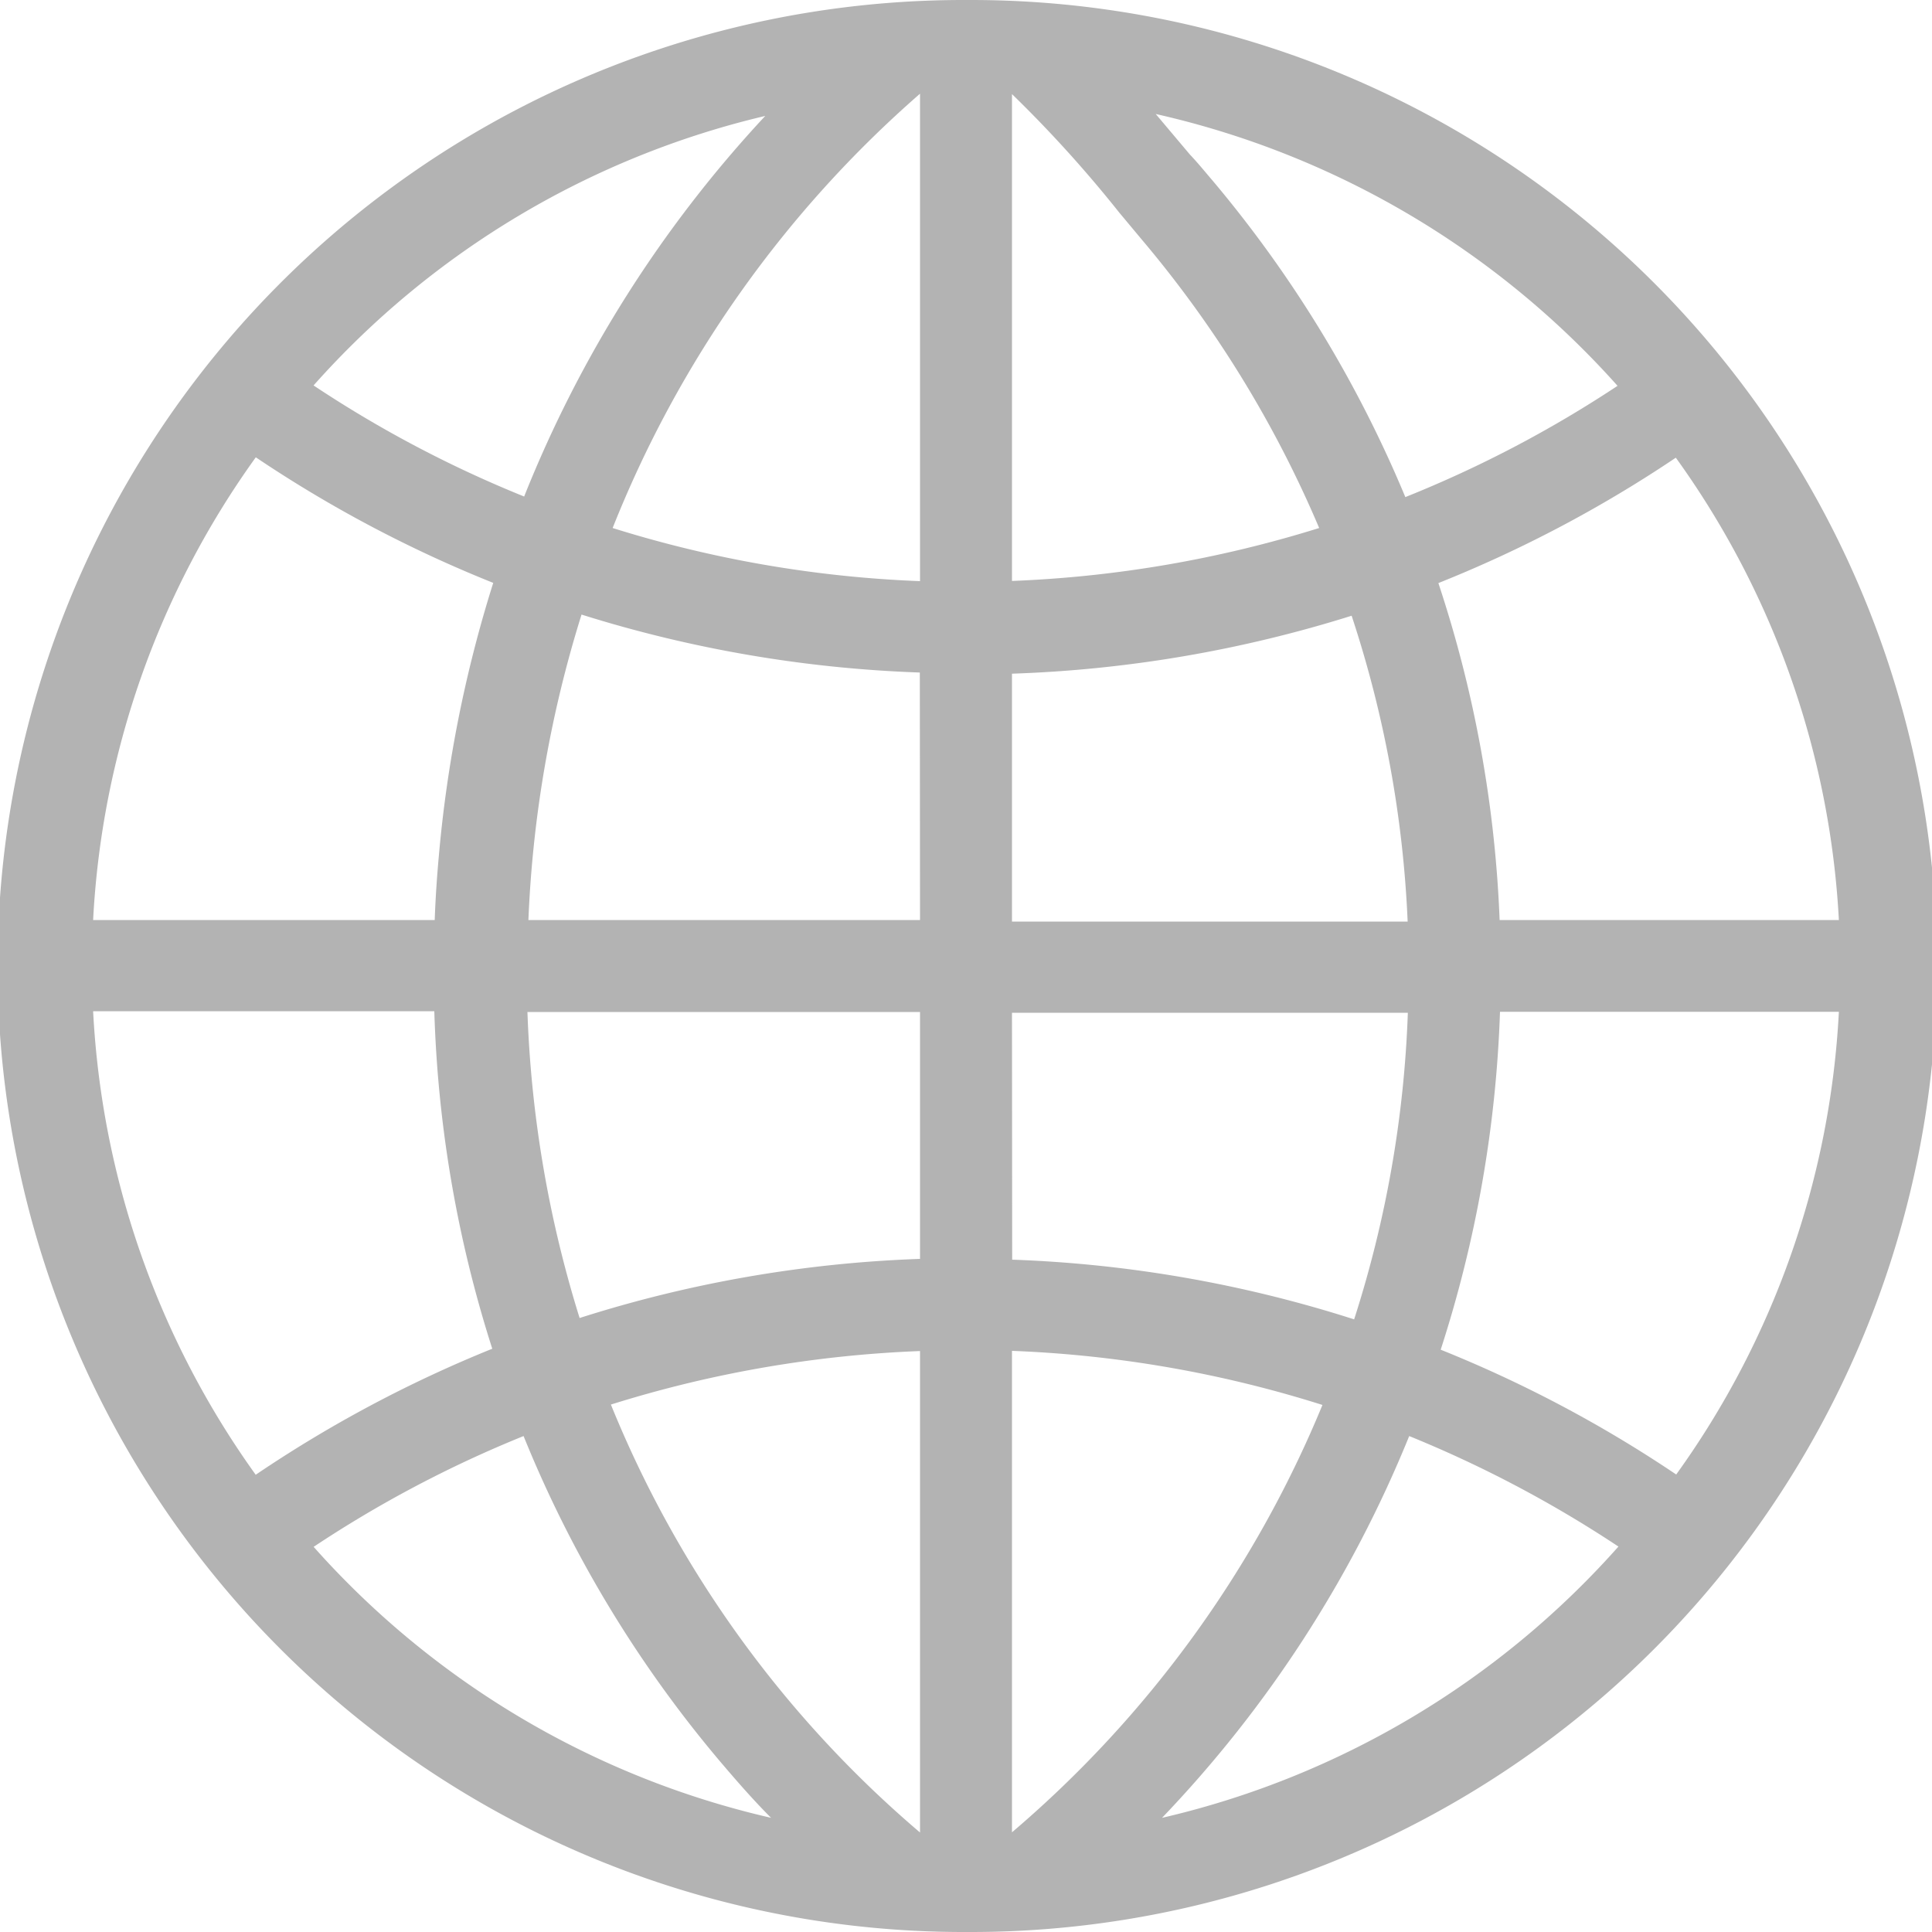 <svg xmlns="http://www.w3.org/2000/svg" viewBox="0 0 100 100"><defs><style>.cls-1{fill:#b3b3b3;}</style></defs><title>Asset 32</title><g id="Layer_2" data-name="Layer 2"><g id="layout"><path class="cls-1" d="M50.25,0h-.5A50,50,0,0,0,50,100h.26a50,50,0,0,0,0-100ZM39.61,6A63.23,63.23,0,0,0,27.13,25.7a60.69,60.69,0,0,1-10.9-5.75A45.14,45.14,0,0,1,39.61,6ZM13.24,23.67a65.83,65.83,0,0,0,12.29,6.5,66.12,66.12,0,0,0-2.82,14.18c-.1,1.1-.17,2.18-.21,3.27H4.82A45,45,0,0,1,13.24,23.67Zm0,52.67a45.11,45.11,0,0,1-8.42-24H22.48a63.47,63.47,0,0,0,3,17.47A65.76,65.76,0,0,0,13.24,76.33Zm3,3.72a60.81,60.81,0,0,1,10.86-5.73A62.29,62.29,0,0,0,37.27,91.17c.85,1,1.72,2,2.64,2.92A45.18,45.18,0,0,1,16.23,80.06ZM47.62,94.85a57.37,57.37,0,0,1-16-22.15,61.23,61.23,0,0,1,16-2.77Zm0-29.69A65.39,65.39,0,0,0,30,68.22a60.2,60.2,0,0,1-2.7-15.84H47.62Zm0-17.54H27.35a61.25,61.25,0,0,1,2.75-15.81,66,66,0,0,0,17.51,3Zm0-17.54a61,61,0,0,1-15.91-2.75A58.43,58.43,0,0,1,47.62,4.85Zm39.12-6.39a45,45,0,0,1,8.44,23.93H77.62a63.1,63.1,0,0,0-3.17-17.44A65.56,65.56,0,0,0,86.74,23.69Zm-3-3.73a60.75,60.75,0,0,1-11,5.77,63,63,0,0,0-10-16.41C62.37,8.89,62,8.43,61.59,8l-1.77-2.1A45.42,45.42,0,0,1,83.75,20ZM52.38,4.87A64.78,64.78,0,0,1,57.93,11l1.16,1.39a58.41,58.41,0,0,1,9.19,14.94,61.35,61.35,0,0,1-15.9,2.74Zm0,30a66,66,0,0,0,17.58-3,58.35,58.35,0,0,1,2.9,15.83H52.38Zm0,17.55H72.87a58.48,58.48,0,0,1-2.78,15.87,65.5,65.5,0,0,0-17.7-3.09Zm0,42.46V69.92a61,61,0,0,1,16.07,2.8A58.13,58.13,0,0,1,52.38,94.84Zm7.72-.74A62.59,62.59,0,0,0,72.94,74.33a61.46,61.46,0,0,1,10.83,5.72A45.24,45.24,0,0,1,60.11,94.1ZM86.76,76.32a65.37,65.37,0,0,0-12.19-6.46,63.67,63.67,0,0,0,3.07-17.49H95.18A44.94,44.94,0,0,1,86.76,76.32Z"/></g></g></svg>